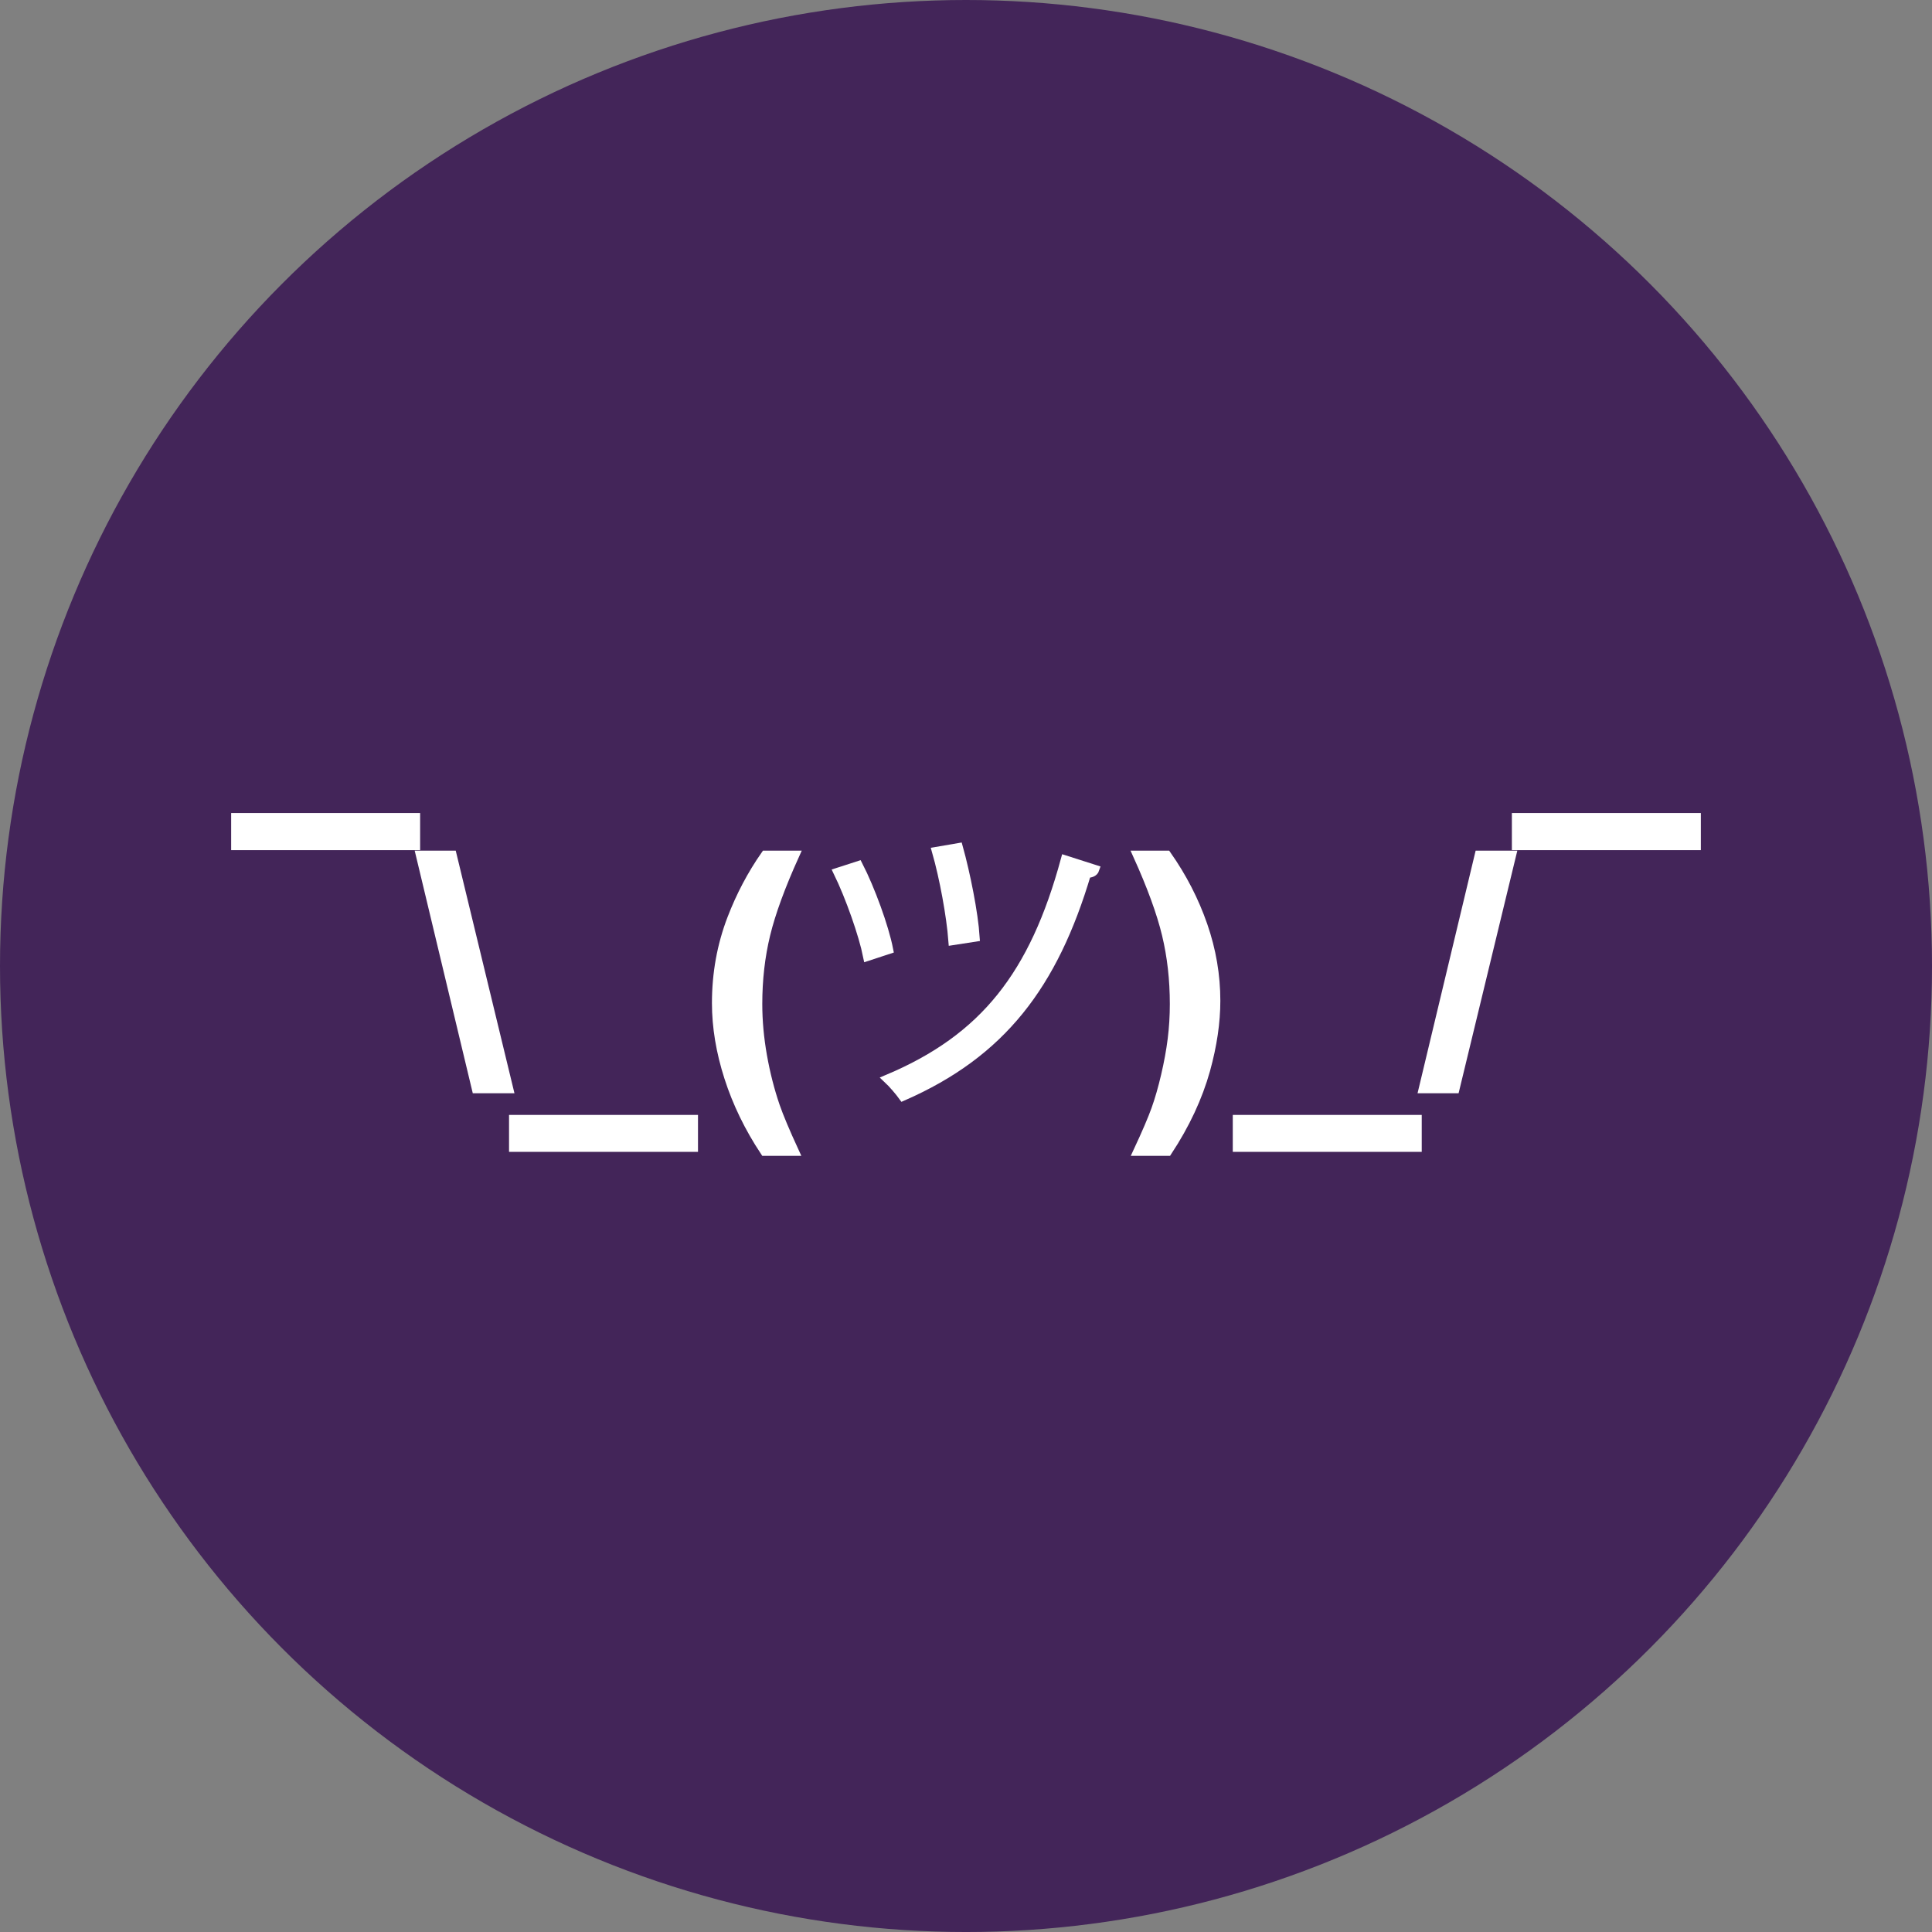 <!-- Generator: Adobe Illustrator 21.0.0, SVG Export Plug-In  -->
<svg version="1.1"
	 xmlns="http://www.w3.org/2000/svg" xmlns:xlink="http://www.w3.org/1999/xlink" xmlns:a="http://ns.adobe.com/AdobeSVGViewerExtensions/3.0/"
	 x="0px" y="0px" width="217.487px" height="217.487px" viewBox="0 0 217.487 217.487"
	 style="overflow:scroll;enable-background:new 0 0 217.487 217.487;" xml:space="preserve">
<rect x="0" y="0" width="217.487" height="217.487" fill="#808080" stroke="none"/>
<style type="text/css">
	.st0{fill:#432559;}
	.st1{fill:#FFFFFF;stroke:#FFFFFF;stroke-miterlimit:10;}
</style>
<defs>
</defs>
<circle class="st0" cx="108.744" cy="108.744" r="108.744"/>
<g>
	<rect x="26.522" y="92.025" class="st1" width="20.271" height="3.176"/>
	<polygon class="st1" points="47.316,96.26 50.909,96.26 57.278,122.57 53.616,122.57 	"/>
	<rect x="57.803" y="126.007" class="st1" width="20.271" height="3.159"/>
	<path class="st1" d="M89.427,129.616h-3.35c-1.77-2.673-3.118-5.449-4.044-8.33c-0.926-2.881-1.389-5.669-1.389-8.365
		c0-3.344,0.573-6.508,1.718-9.493c0.995-2.592,2.256-4.981,3.783-7.168h3.332c-1.585,3.506-2.676,6.488-3.272,8.946
		c-0.596,2.459-0.894,5.065-0.894,7.819c0,1.898,0.177,3.841,0.529,5.831c0.353,1.99,0.836,3.882,1.449,5.675
		C87.698,125.712,88.409,127.406,89.427,129.616z"/>
	<path class="st1" d="M96.632,97.435c1.351,2.63,2.914,6.895,3.412,9.454l-2.381,0.782c-0.498-2.488-1.99-6.717-3.341-9.49
		L96.632,97.435z"/>
	<path class="st1" d="M123.253,97.862c-0.107,0.32-0.462,0.462-0.924,0.462c-3.732,12.546-9.561,20.223-20.685,25.092
		c-0.356-0.498-1.173-1.457-1.706-1.955c10.876-4.585,16.455-11.729,19.974-24.666L123.253,97.862z"/>
	<path class="st1" d="M107.899,95.409c0.818,2.95,1.706,7.357,1.884,10.094l-2.523,0.391c-0.213-2.808-0.995-7.073-1.848-10.058
		L107.899,95.409z"/>
	<path class="st1" d="M128.077,129.616c0.96-2.06,1.637-3.639,2.03-4.738c0.393-1.099,0.758-2.366,1.093-3.801
		c0.336-1.435,0.584-2.797,0.746-4.087c0.162-1.29,0.243-2.612,0.243-3.966c0-2.754-0.295-5.36-0.885-7.819
		c-0.59-2.458-1.678-5.441-3.263-8.946h3.315c1.747,2.488,3.104,5.126,4.07,7.914c0.966,2.788,1.449,5.617,1.449,8.487
		c0,2.418-0.382,5.01-1.145,7.775c-0.868,3.101-2.297,6.161-4.287,9.181H128.077z"/>
	<rect x="139.275" y="126.007" class="st1" width="20.271" height="3.159"/>
	<polygon class="st1" points="160.208,122.57 166.508,96.26 170.17,96.26 163.801,122.57 	"/>
	<rect x="170.694" y="92.025" class="st1" width="20.271" height="3.176"/>
</g>
</svg>